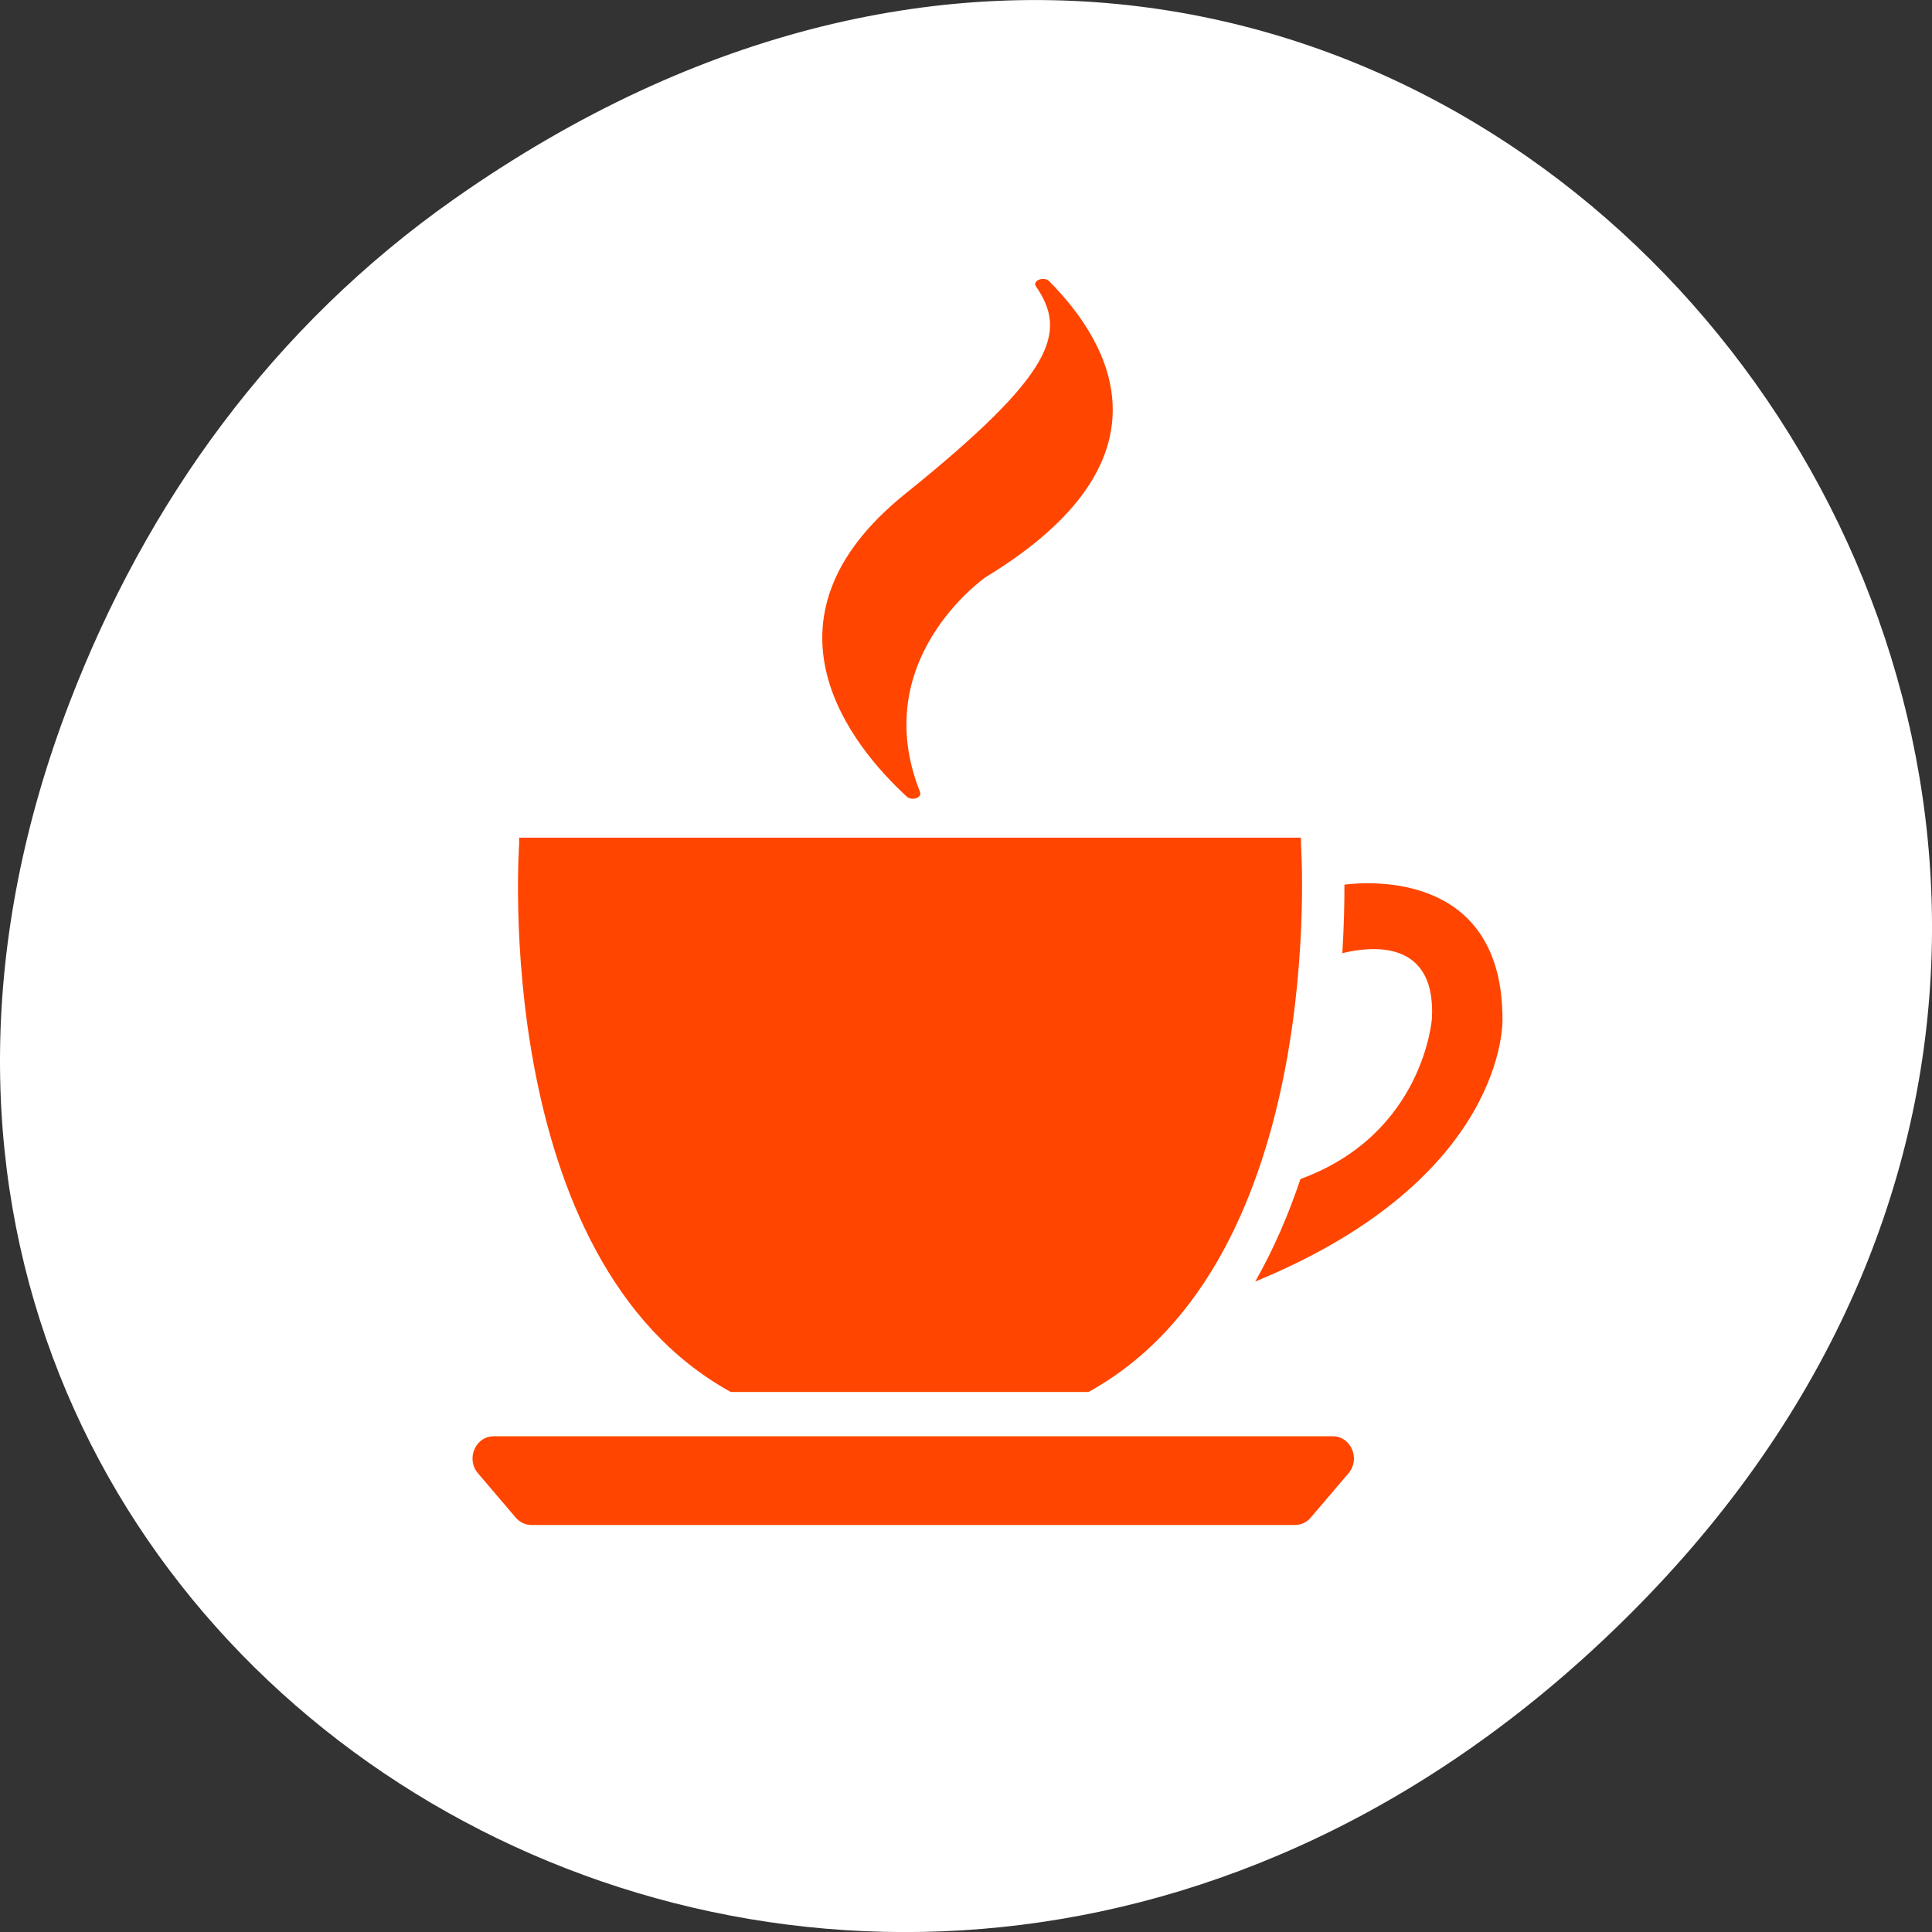 <svg xmlns="http://www.w3.org/2000/svg" viewBox="0 0 256 256"><rect x="0" y="0" width="256" height="256" fill="#333333" stroke="none"/><g transform="translate(0 -796.36)"><path d="m 60.17 822.74 c 130.93 -92.05 263.6 77.948 156.91 186.39 -100.51 102.17 -256.68 7.449 -207.86 -119.69 10.185 -26.526 26.914 -49.802 50.948 -66.7 z" style="fill:#ffffff;color:#000"/><g transform="matrix(0.223 0 0 0.234 62.61 861.39)" style="fill:#ff4500"><path d="m 153.42 510.3 h 106.25 h 0.107 h 106.25 c 143.46 -75.33 126.23 -310.4 126.23 -310.4 v -3.478 h -232.47 h -0.107 h -231.96 v 3.478 c 0 0.001 -17.741 235.07 125.71 310.4 z"/><path d="m 265.93 170.59 c -31.21 -74.61 37.743 -120.84 39.03 -121.71 0.058 -0.038 0.058 -0.026 0.115 -0.062 114.04 -66.1 74.34 -132.17 37.552 -167.51 -3.095 -2.971 -10.182 -0.286 -7.825 2.959 18.654 25.857 11.51 49.07 -77.67 117.45 -93.72 71.865 -30.714 143.74 0.893 171.45 3.035 2.657 9.228 0.611 7.897 -2.574 z"/><path d="m 511.17 535.41 h -498.59 c -10.848 0 -16.586 12.825 -9.36 20.917 l 22.461 25.12 c 2.379 2.668 5.782 4.187 9.354 4.187 h 453.68 c 3.572 0 6.974 -1.519 9.36 -4.187 l 22.455 -25.12 c 7.225 -8.092 1.488 -20.917 -9.354 -20.917 z"/><path d="m 612 299.21 c 0 -83.07 -78.23 -78.04 -93.91 -76.2 0.031 10.44 -0.257 23.698 -1.255 38.827 11.406 -2.618 55.777 -11.281 53.26 36.812 0 0 -4.608 65.45 -78.14 91.08 -6.987 19.85 -15.769 39.505 -26.868 58.04 150.41 -58.846 146.92 -148.56 146.92 -148.56 z"/></g></g></svg>